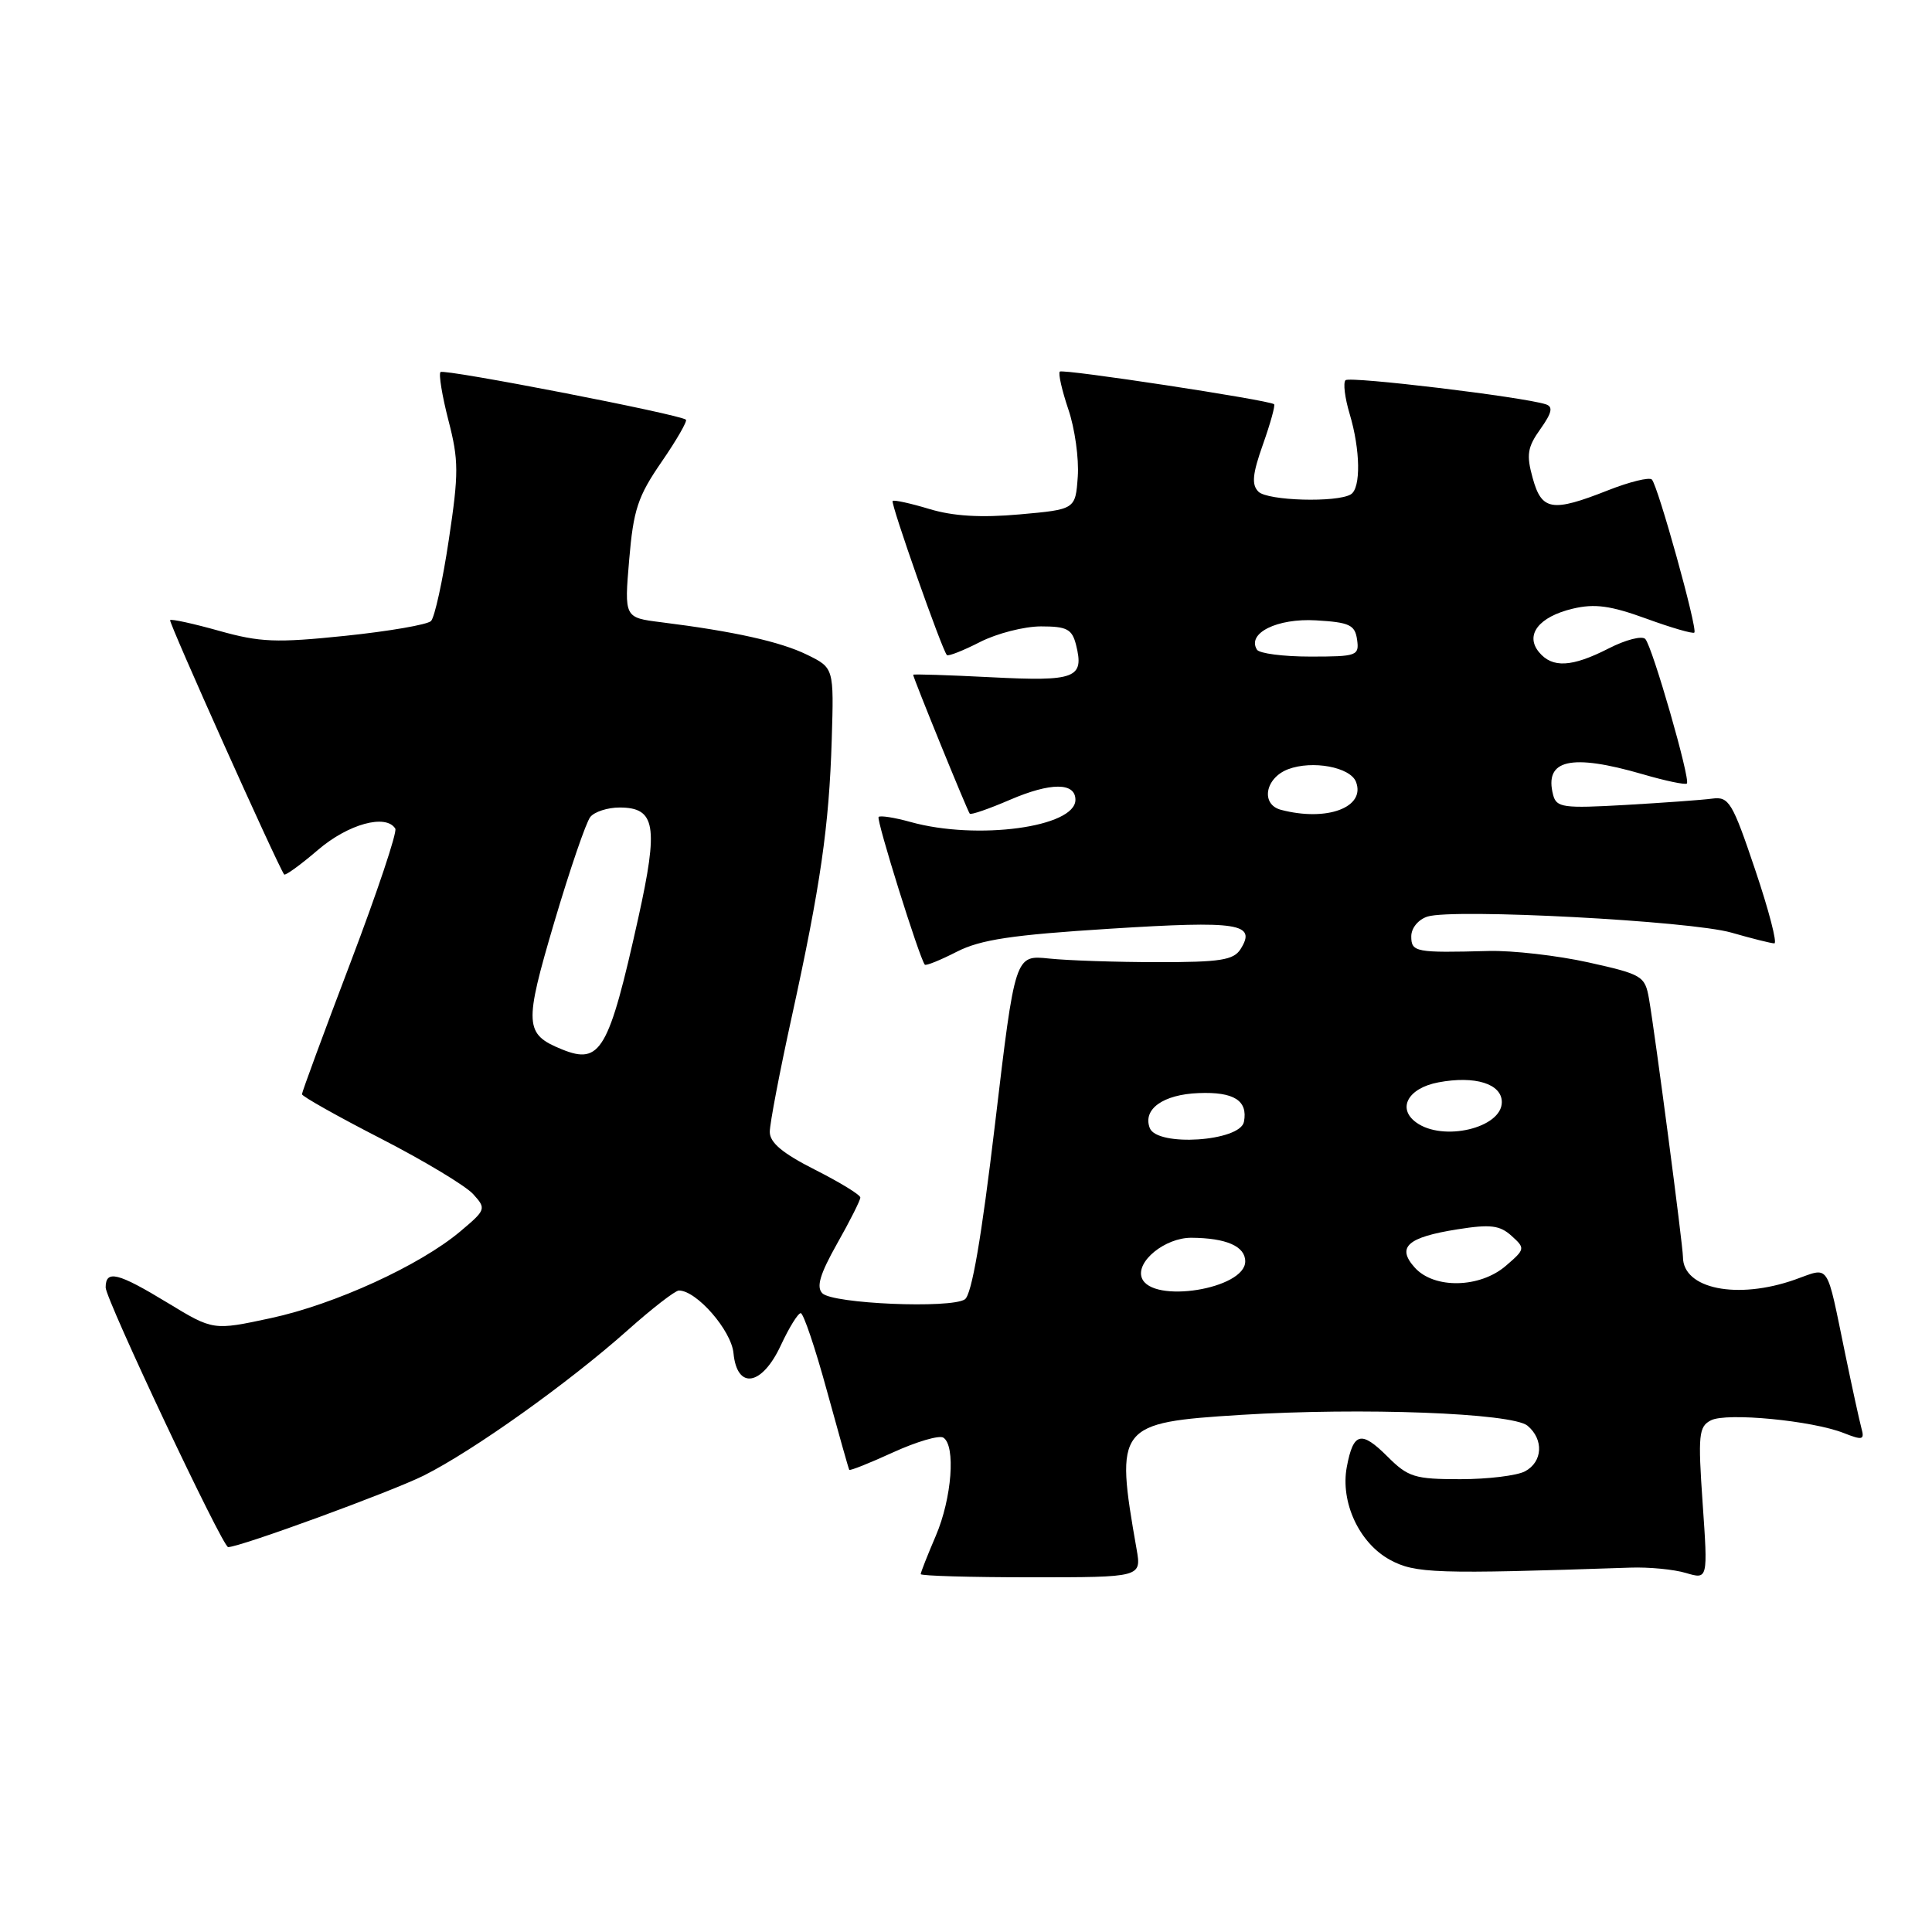 <?xml version="1.0" encoding="UTF-8" standalone="no"?>
<!DOCTYPE svg PUBLIC "-//W3C//DTD SVG 1.1//EN" "http://www.w3.org/Graphics/SVG/1.1/DTD/svg11.dtd" >
<svg xmlns="http://www.w3.org/2000/svg" xmlns:xlink="http://www.w3.org/1999/xlink" version="1.1" viewBox="0 0 256 256">
 <g >
 <path fill="currentColor"
d=" M 150.60 205.25 C 147.73 188.90 148.04 188.51 164.40 187.48 C 180.49 186.48 200.36 187.23 202.40 188.91 C 204.58 190.73 204.42 193.71 202.07 194.96 C 201.00 195.53 197.14 196.00 193.49 196.00 C 187.44 196.00 186.58 195.73 183.84 192.99 C 180.36 189.52 179.32 189.79 178.46 194.37 C 177.58 199.04 180.10 204.46 184.17 206.68 C 187.51 208.50 190.20 208.59 216.00 207.72 C 218.47 207.63 221.81 207.95 223.40 208.43 C 226.31 209.29 226.31 209.29 225.61 199.20 C 224.98 190.10 225.09 189.03 226.71 188.20 C 228.77 187.14 240.13 188.23 244.32 189.89 C 246.81 190.87 247.08 190.80 246.65 189.25 C 246.39 188.29 245.43 183.90 244.52 179.50 C 241.93 166.99 242.54 167.90 237.83 169.56 C 230.20 172.25 223.00 170.79 223.00 166.56 C 223.00 165.05 219.30 136.96 218.50 132.34 C 217.97 129.33 217.61 129.11 210.46 127.52 C 206.35 126.61 200.40 125.93 197.24 126.01 C 187.56 126.27 187.00 126.16 187.00 124.07 C 187.00 122.97 187.93 121.84 189.15 121.45 C 192.59 120.36 224.02 122.02 229.43 123.58 C 232.14 124.36 234.70 125.00 235.11 125.00 C 235.52 125.00 234.38 120.61 232.57 115.25 C 229.55 106.28 229.09 105.53 226.89 105.82 C 225.58 106.00 220.40 106.37 215.39 106.66 C 207.14 107.13 206.24 107.01 205.80 105.34 C 204.58 100.64 208.12 99.82 217.67 102.59 C 220.68 103.47 223.31 104.02 223.52 103.82 C 224.02 103.31 218.96 85.70 218.01 84.67 C 217.58 84.21 215.40 84.77 213.16 85.92 C 208.28 88.41 205.70 88.55 203.93 86.42 C 202.03 84.13 203.90 81.72 208.41 80.65 C 211.32 79.96 213.41 80.25 218.14 81.97 C 221.45 83.18 224.32 84.01 224.51 83.82 C 224.97 83.37 219.68 64.34 218.88 63.54 C 218.54 63.20 215.93 63.84 213.09 64.96 C 205.65 67.90 204.28 67.67 203.09 63.35 C 202.23 60.26 202.39 59.26 204.11 56.85 C 205.65 54.68 205.82 53.89 204.82 53.57 C 201.75 52.58 178.84 49.83 178.29 50.38 C 177.95 50.71 178.20 52.73 178.84 54.86 C 180.26 59.61 180.34 64.67 179.00 65.50 C 177.18 66.62 167.96 66.36 166.75 65.15 C 165.82 64.22 165.95 62.82 167.35 58.88 C 168.34 56.09 169.00 53.70 168.82 53.56 C 168.10 53.00 140.82 48.85 140.43 49.24 C 140.20 49.47 140.71 51.72 141.56 54.24 C 142.42 56.75 142.98 60.77 142.81 63.16 C 142.50 67.50 142.50 67.50 135.11 68.16 C 130.00 68.62 126.31 68.40 123.16 67.45 C 120.65 66.69 118.45 66.21 118.28 66.38 C 117.98 66.69 124.83 86.16 125.47 86.80 C 125.65 86.99 127.63 86.21 129.86 85.07 C 132.09 83.93 135.73 83.00 137.94 83.00 C 141.37 83.00 142.05 83.36 142.58 85.44 C 143.69 89.87 142.54 90.31 131.36 89.74 C 125.66 89.45 121.00 89.30 121.00 89.41 C 121.00 89.82 128.21 107.51 128.50 107.82 C 128.67 108.00 131.06 107.17 133.82 105.98 C 139.23 103.65 142.50 103.66 142.50 105.98 C 142.50 109.61 129.46 111.37 120.66 108.92 C 118.54 108.33 116.63 108.03 116.42 108.25 C 116.08 108.59 121.82 126.94 122.54 127.82 C 122.69 128.00 124.59 127.23 126.78 126.11 C 129.94 124.50 134.08 123.88 147.09 123.06 C 164.19 121.98 166.54 122.35 164.37 125.78 C 163.45 127.22 161.66 127.50 153.39 127.49 C 147.95 127.49 141.47 127.27 139.00 127.01 C 134.50 126.54 134.50 126.54 131.85 148.90 C 130.05 164.05 128.76 171.55 127.85 172.17 C 125.99 173.42 110.36 172.76 108.97 171.37 C 108.14 170.54 108.64 168.84 110.92 164.79 C 112.62 161.79 114.00 159.04 114.00 158.68 C 114.00 158.32 111.30 156.67 108.00 155.00 C 103.69 152.82 102.00 151.41 102.00 149.98 C 102.00 148.88 103.31 142.03 104.91 134.74 C 108.72 117.35 109.86 109.50 110.21 98.00 C 110.50 88.50 110.50 88.50 106.93 86.75 C 103.41 85.03 97.27 83.66 87.61 82.45 C 82.72 81.84 82.72 81.84 83.37 74.17 C 83.93 67.55 84.51 65.78 87.65 61.22 C 89.65 58.32 91.10 55.79 90.89 55.61 C 90.07 54.90 58.83 48.84 58.37 49.30 C 58.11 49.56 58.58 52.44 59.42 55.70 C 60.79 60.99 60.80 62.69 59.47 71.52 C 58.66 76.96 57.59 81.81 57.11 82.29 C 56.63 82.77 51.52 83.65 45.75 84.25 C 36.61 85.20 34.46 85.11 29.04 83.59 C 25.62 82.63 22.70 81.99 22.54 82.17 C 22.32 82.43 36.70 114.50 37.65 115.87 C 37.79 116.07 39.81 114.61 42.13 112.62 C 46.14 109.18 51.15 107.81 52.38 109.80 C 52.65 110.25 49.98 118.23 46.44 127.55 C 42.90 136.86 40.01 144.71 40.01 144.99 C 40.02 145.27 44.72 147.92 50.47 150.87 C 56.21 153.82 61.72 157.14 62.70 158.23 C 64.45 160.16 64.40 160.30 61.00 163.16 C 55.65 167.67 44.35 172.84 35.88 174.66 C 28.25 176.30 28.25 176.30 22.24 172.65 C 15.61 168.62 14.00 168.22 14.00 170.60 C 14.00 172.16 29.49 205.00 30.23 205.00 C 31.81 205.00 51.92 197.64 56.17 195.51 C 62.76 192.20 75.33 183.24 83.18 176.25 C 86.42 173.36 89.47 171.00 89.96 171.00 C 92.30 171.00 96.90 176.28 97.19 179.29 C 97.66 184.20 100.97 183.65 103.47 178.25 C 104.56 175.91 105.74 174.00 106.10 174.00 C 106.46 174.00 108.02 178.61 109.56 184.25 C 111.11 189.89 112.44 194.62 112.53 194.76 C 112.62 194.91 115.23 193.87 118.33 192.45 C 121.44 191.03 124.43 190.15 124.99 190.49 C 126.66 191.53 126.13 198.53 124.00 203.50 C 122.90 206.07 122.00 208.35 122.00 208.58 C 122.00 208.81 128.58 209.00 136.63 209.00 C 151.26 209.00 151.26 209.00 150.60 205.25 Z  M 151.30 169.34 C 150.47 167.17 154.37 164.00 157.86 164.01 C 162.49 164.04 165.00 165.14 165.00 167.14 C 165.00 170.81 152.63 172.80 151.30 169.34 Z  M 187.48 167.98 C 185.01 165.25 186.47 163.94 193.14 162.89 C 197.49 162.20 198.73 162.35 200.29 163.76 C 202.12 165.41 202.10 165.52 199.53 167.73 C 196.09 170.69 190.05 170.81 187.48 167.98 Z  M 152.35 149.47 C 151.39 146.97 154.12 145.02 158.82 144.84 C 163.51 144.65 165.37 145.83 164.83 148.64 C 164.34 151.25 153.31 151.98 152.35 149.47 Z  M 187.64 148.72 C 185.09 146.86 186.59 144.17 190.59 143.42 C 195.45 142.50 199.00 143.61 199.00 146.04 C 199.00 149.47 191.18 151.32 187.64 148.72 Z  M 74.47 139.05 C 69.49 137.03 69.42 135.82 73.44 122.21 C 75.51 115.22 77.66 108.94 78.22 108.25 C 78.78 107.56 80.52 107.00 82.09 107.00 C 86.87 107.00 87.28 109.43 84.57 121.66 C 80.67 139.22 79.57 141.12 74.47 139.05 Z  M 169.75 107.31 C 167.02 106.60 167.62 103.10 170.67 101.93 C 173.89 100.71 178.93 101.64 179.68 103.61 C 180.97 106.98 175.82 108.90 169.75 107.31 Z  M 166.55 86.08 C 165.20 83.90 169.23 81.90 174.37 82.20 C 178.82 82.46 179.54 82.80 179.82 84.75 C 180.12 86.89 179.81 87.00 173.63 87.00 C 170.05 87.00 166.86 86.59 166.55 86.08 Z "/>
</g>
</svg>